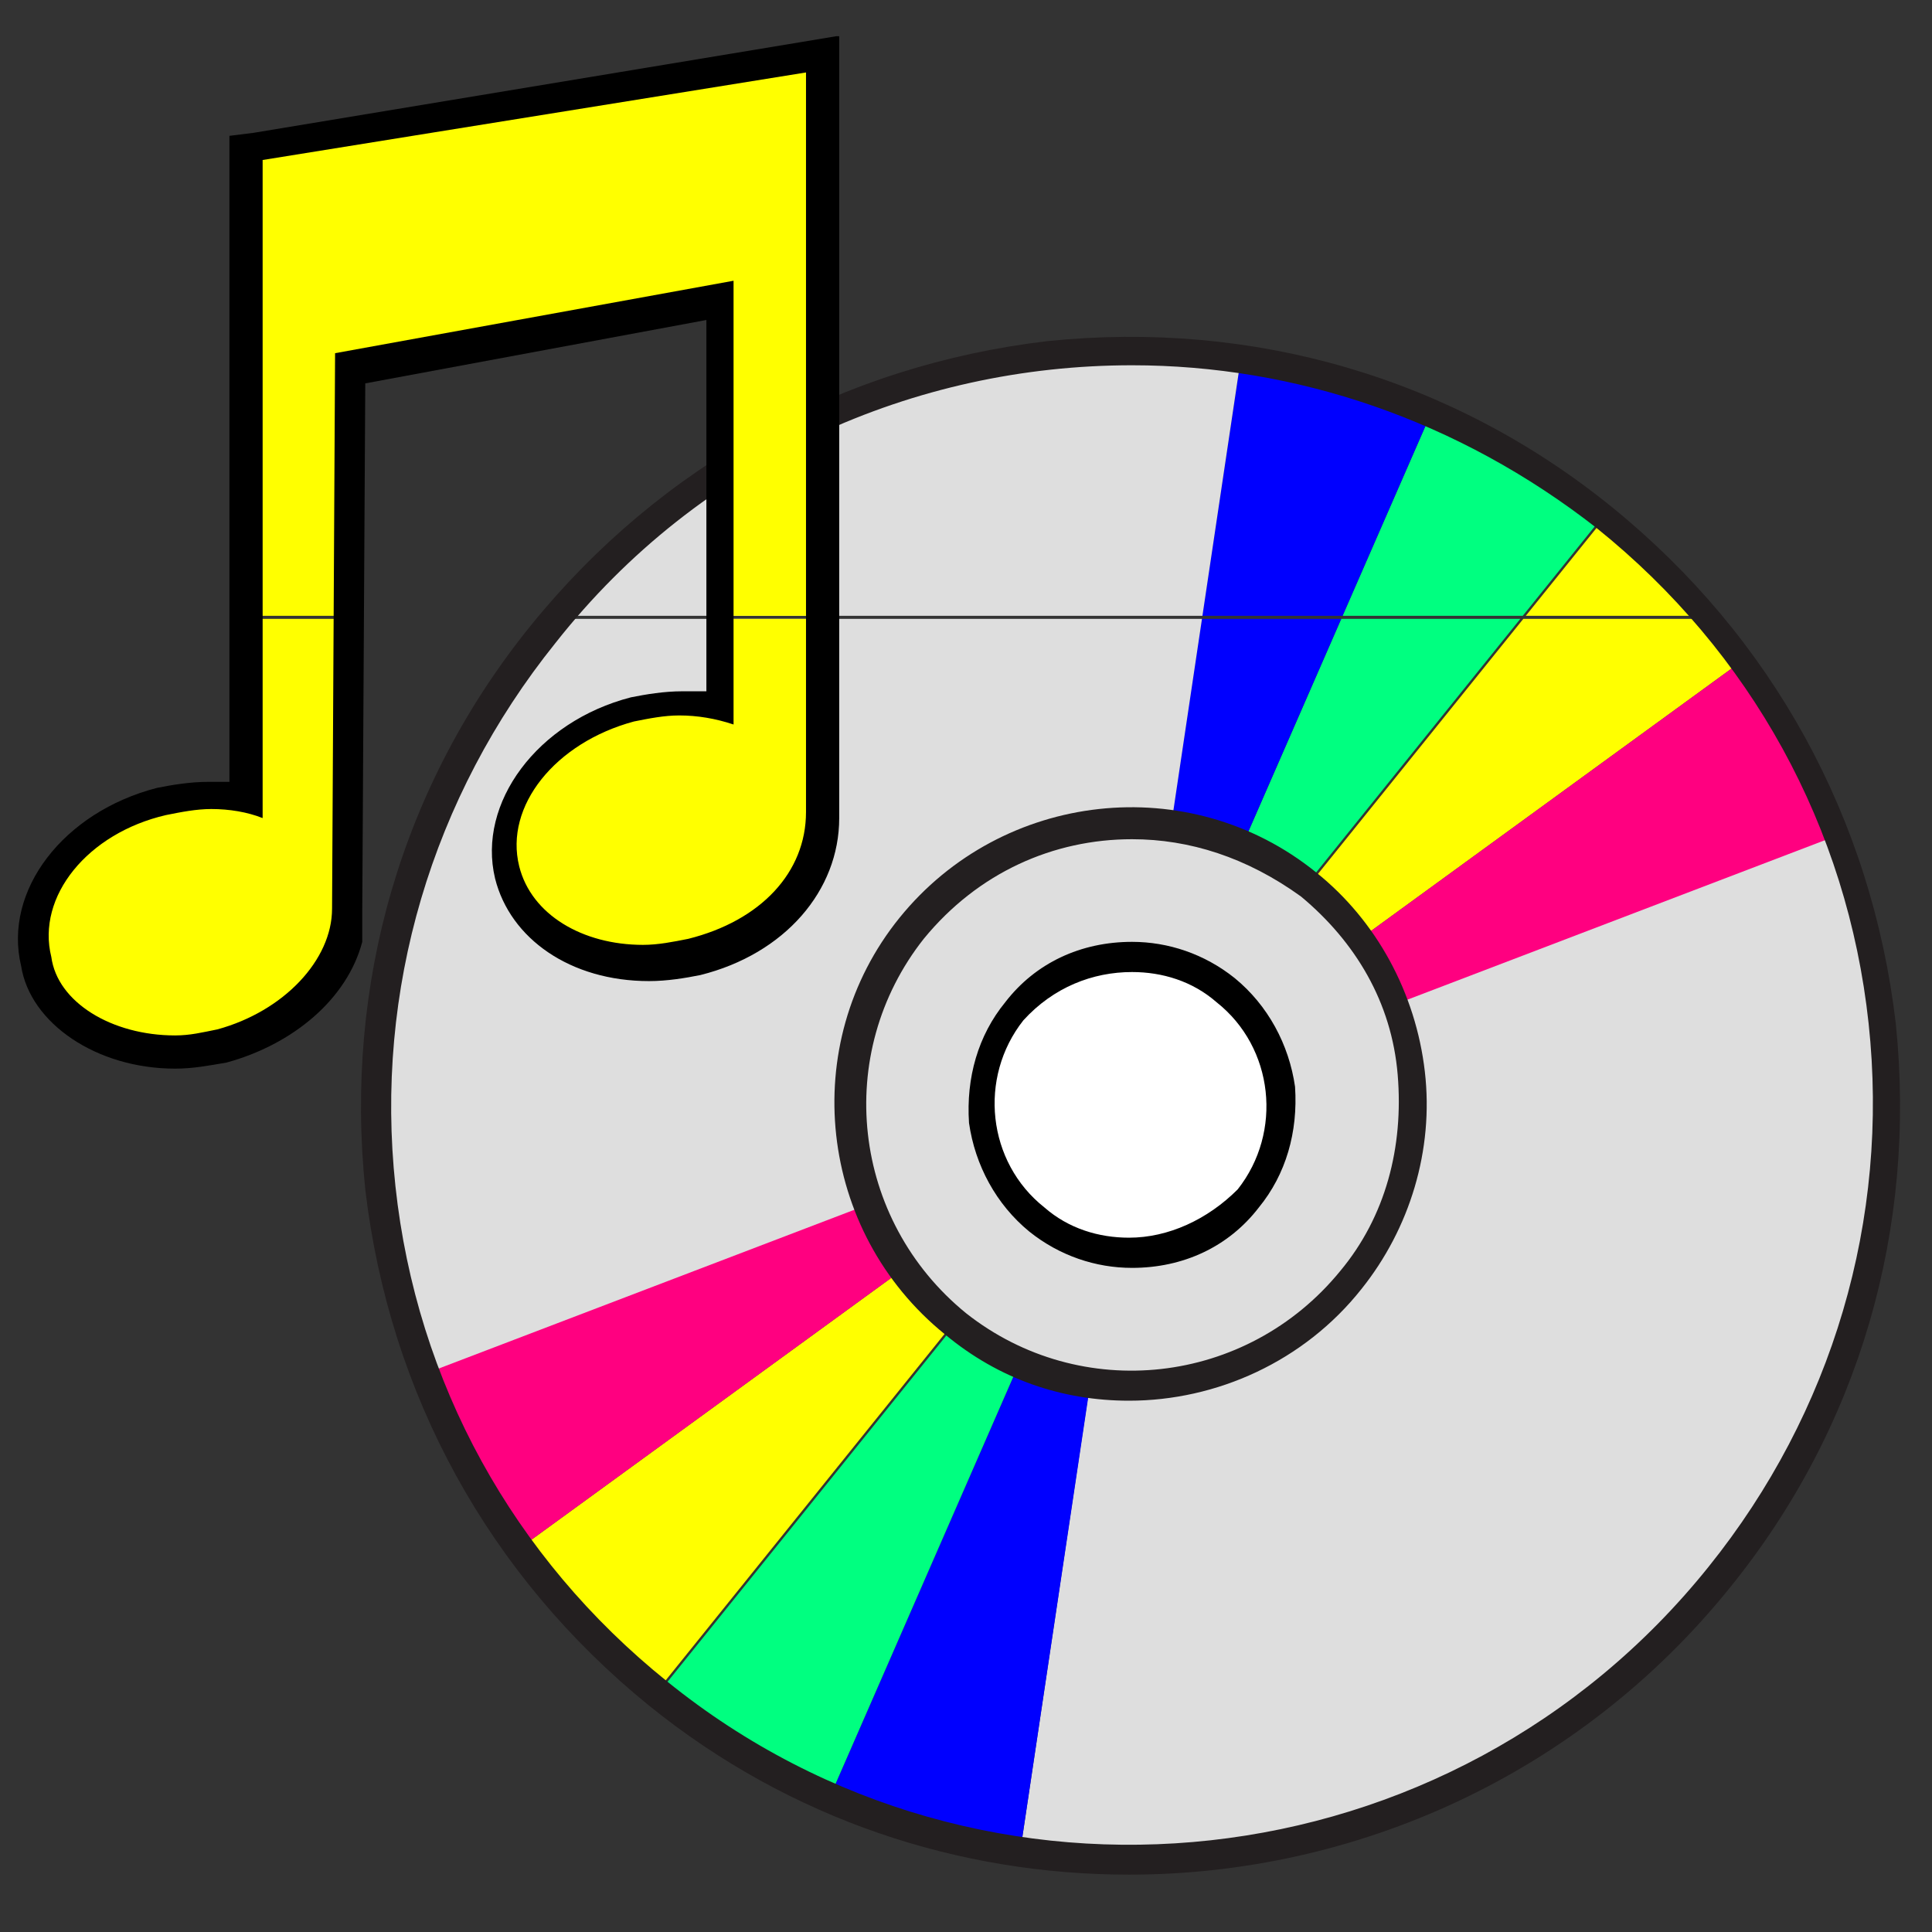 <?xml version="1.0" encoding="utf-8"?>
<!-- Generator: Adobe Illustrator 20.1.0, SVG Export Plug-In . SVG Version: 6.00 Build 0)  -->
<svg version="1.1" id="Layer_1" xmlns="http://www.w3.org/2000/svg" xmlns:xlink="http://www.w3.org/1999/xlink" x="0px" y="0px"
	 viewBox="0 0 64 64" style="enable-background:new 0 0 64 64;" xml:space="preserve">
<rect x="0" y="0" width="64" height="64" fill="#333333" stroke="none"/>
<style type="text/css">
	.st0{fill:#DEDEDE;}
	.st1{fill:#FFFFFF;}
	.st2{fill:#231F20;}
	.st3{fill:#0000FF;}
	.st4{clip-path:url(#SVGID_2_);}
	.st5{fill:none;}
	.st6{clip-path:url(#SVGID_4_);}
	.st7{fill:#5D5D5D;}
	.st8{fill:#FF0080;}
	.st9{fill:#FFFF00;}
	.st10{fill:#00FF80;}
	.st11{fill-rule:evenodd;clip-rule:evenodd;fill:#00FF80;}
	.st12{clip-path:url(#SVGID_6_);}
	.st13{clip-path:url(#SVGID_8_);}
	.st14{clip-path:url(#SVGID_10_);}
	.st15{display:none;fill:none;stroke:#FF0080;stroke-linecap:round;stroke-miterlimit:10;}
	.st16{clip-path:url(#SVGID_12_);}
	.st17{clip-path:url(#SVGID_14_);}
	.st18{clip-path:url(#SVGID_16_);}
	.st19{clip-path:url(#SVGID_18_);}
	.st20{clip-path:url(#SVGID_20_);}
	.st21{clip-path:url(#SVGID_22_);}
	.st22{clip-path:url(#SVGID_24_);}
	.st23{clip-path:url(#SVGID_26_);}
	.st24{clip-path:url(#SVGID_28_);}
	.st25{clip-path:url(#SVGID_30_);}
	.st26{clip-path:url(#SVGID_32_);}
	.st27{clip-path:url(#SVGID_34_);}
	.st28{clip-path:url(#SVGID_36_);}
	.st29{clip-path:url(#SVGID_38_);}
</style>
<g>
	<g>
		<g>
			<g>
				<g>
					<g>
						<defs>
							<polygon id="SVGID_5_" points="24,-67.8 24,-21.6 58.2,-21.6 58.2,-55 45.5,-67.8 							"/>
						</defs>
						<clipPath id="SVGID_2_">
							<use xlink:href="#SVGID_5_"  style="overflow:visible;"/>
						</clipPath>
						<g class="st4">
							<rect y="-42.4" class="st5" width="62.8" height="62.8"/>
							<rect y="-42.4" class="st1" width="62.8" height="62.8"/>
						</g>
					</g>
				</g>
			</g>
		</g>
	</g>
	<g>
		<g>
			<g>
				<g>
					<g>
						<defs>
							<polygon id="SVGID_7_" points="14.9,-75.1 14.9,-28.9 49.1,-28.9 49.1,-62.3 36.4,-75.1 							"/>
						</defs>
						<clipPath id="SVGID_4_">
							<use xlink:href="#SVGID_7_"  style="overflow:visible;"/>
						</clipPath>
						<g class="st6">
							<rect y="-42.4" class="st5" width="62.8" height="62.8"/>
							<rect y="-42.4" class="st1" width="62.8" height="62.8"/>
						</g>
					</g>
				</g>
			</g>
		</g>
	</g>
	<g>
		<g>
			<g>
				<g>
					<g>
						<defs>
							<polygon id="SVGID_9_" points="5.8,-82.4 5.8,-36.2 40,-36.2 40,-69.6 27.3,-82.4 							"/>
						</defs>
						<clipPath id="SVGID_6_">
							<use xlink:href="#SVGID_9_"  style="overflow:visible;"/>
						</clipPath>
						<g class="st12">
							<rect y="-42.4" class="st5" width="62.8" height="62.8"/>
							<rect y="-42.4" class="st1" width="62.8" height="62.8"/>
						</g>
					</g>
				</g>
			</g>
		</g>
	</g>
</g>
<g>
	<g>
		<g>
			<g>
				<g>
					<defs>
						<path id="SVGID_13_" d="M57.7,21.9c-1.3-1.8-2.8-3.4-4.5-4.8L37.5,36.6L57.7,21.9z"/>
					</defs>
					<clipPath id="SVGID_8_">
						<use xlink:href="#SVGID_13_"  style="overflow:visible;"/>
					</clipPath>
					<g class="st13">
						<rect y="-42.4" class="st5" width="62.8" height="62.8"/>
						<rect y="-42.4" class="st9" width="62.8" height="62.8"/>
					</g>
					<g class="st13">
						<rect y="20.5" class="st5" width="62.8" height="62.8"/>
						<rect y="20.5" class="st9" width="62.8" height="62.8"/>
					</g>
				</g>
			</g>
			<g>
				<g>
					<defs>
						<path id="SVGID_15_" d="M53.1,17.1c-1.8-1.4-3.7-2.5-5.7-3.4l-10,22.9L53.1,17.1z"/>
					</defs>
					<clipPath id="SVGID_10_">
						<use xlink:href="#SVGID_15_"  style="overflow:visible;"/>
					</clipPath>
					<g class="st14">
						<rect y="-42.4" class="st5" width="62.8" height="62.8"/>
						<rect y="-42.4" class="st10" width="62.8" height="62.8"/>
					</g>
					<g class="st14">
						<rect y="20.5" class="st5" width="62.8" height="62.8"/>
						<rect y="20.5" class="st10" width="62.8" height="62.8"/>
					</g>
				</g>
			</g>
			<g>
				<g>
					<defs>
						<path id="SVGID_17_" d="M33.8,61.3c8.5,1.3,17.4-1.9,23.2-9.1s6.9-16.6,3.8-24.6l-23.3,8.9L33.8,61.3z"/>
					</defs>
					<clipPath id="SVGID_12_">
						<use xlink:href="#SVGID_17_"  style="overflow:visible;"/>
					</clipPath>
					<g class="st16">
						<rect y="20.5" class="st5" width="62.8" height="62.8"/>
						<rect y="20.5" class="st0" width="62.8" height="62.8"/>
					</g>
				</g>
			</g>
			<g>
				<g>
					<defs>
						<path id="SVGID_19_" d="M60.8,27.7c-0.8-2-1.8-4-3.1-5.8L37.5,36.6L60.8,27.7z"/>
					</defs>
					<clipPath id="SVGID_14_">
						<use xlink:href="#SVGID_19_"  style="overflow:visible;"/>
					</clipPath>
					<g class="st17">
						<rect y="20.5" class="st5" width="62.8" height="62.8"/>
						<rect y="20.5" class="st8" width="62.8" height="62.8"/>
					</g>
				</g>
			</g>
			<g>
				<g>
					<defs>
						<path id="SVGID_21_" d="M47.4,13.7c-2-0.9-4.2-1.5-6.3-1.8l-3.7,24.7L47.4,13.7z"/>
					</defs>
					<clipPath id="SVGID_16_">
						<use xlink:href="#SVGID_21_"  style="overflow:visible;"/>
					</clipPath>
					<g class="st18">
						<rect y="-42.4" class="st5" width="62.8" height="62.8"/>
						<rect y="-42.4" class="st3" width="62.8" height="62.8"/>
					</g>
					<g class="st18">
						<rect y="20.5" class="st5" width="62.8" height="62.8"/>
						<rect y="20.5" class="st3" width="62.8" height="62.8"/>
					</g>
				</g>
			</g>
			<g>
				<g>
					<defs>
						<path id="SVGID_23_" d="M41.1,11.9c-8.5-1.3-17.4,1.9-23.2,9.1s-6.9,16.6-3.8,24.6l23.3-8.9L41.1,11.9z"/>
					</defs>
					<clipPath id="SVGID_18_">
						<use xlink:href="#SVGID_23_"  style="overflow:visible;"/>
					</clipPath>
					<g class="st19">
						<rect y="-42.4" class="st5" width="62.8" height="62.8"/>
						<rect y="-42.4" class="st0" width="62.8" height="62.8"/>
					</g>
					<g class="st19">
						<rect y="20.5" class="st5" width="62.8" height="62.8"/>
						<rect y="20.5" class="st0" width="62.8" height="62.8"/>
					</g>
				</g>
			</g>
			<g>
				<g>
					<defs>
						<path id="SVGID_25_" d="M37.5,36.6l-10,22.9c2,0.9,4.2,1.5,6.3,1.8L37.5,36.6z"/>
					</defs>
					<clipPath id="SVGID_20_">
						<use xlink:href="#SVGID_25_"  style="overflow:visible;"/>
					</clipPath>
					<g class="st20">
						<rect y="20.5" class="st5" width="62.8" height="62.8"/>
						<rect y="20.5" class="st3" width="62.8" height="62.8"/>
					</g>
				</g>
			</g>
			<g>
				<g>
					<defs>
						<path id="SVGID_27_" d="M21.8,56.1c1.8,1.4,3.7,2.5,5.7,3.4l10-22.9L21.8,56.1z"/>
					</defs>
					<clipPath id="SVGID_22_">
						<use xlink:href="#SVGID_27_"  style="overflow:visible;"/>
					</clipPath>
					<g class="st21">
						<rect y="20.5" class="st5" width="62.8" height="62.8"/>
						<rect y="20.5" class="st10" width="62.8" height="62.8"/>
					</g>
				</g>
			</g>
			<g>
				<g>
					<defs>
						<path id="SVGID_29_" d="M17.2,51.3c1.3,1.8,2.8,3.4,4.5,4.8l15.7-19.5L17.2,51.3z"/>
					</defs>
					<clipPath id="SVGID_24_">
						<use xlink:href="#SVGID_29_"  style="overflow:visible;"/>
					</clipPath>
					<g class="st22">
						<rect y="20.5" class="st5" width="62.8" height="62.8"/>
						<rect y="20.5" class="st9" width="62.8" height="62.8"/>
					</g>
				</g>
			</g>
			<g>
				<g>
					<defs>
						<path id="SVGID_31_" d="M14.1,45.5c0.8,2,1.8,4,3.1,5.8l20.2-14.7L14.1,45.5z"/>
					</defs>
					<clipPath id="SVGID_26_">
						<use xlink:href="#SVGID_31_"  style="overflow:visible;"/>
					</clipPath>
					<g class="st23">
						<rect y="20.5" class="st5" width="62.8" height="62.8"/>
						<rect y="20.5" class="st8" width="62.8" height="62.8"/>
					</g>
				</g>
			</g>
		</g>
		<g>
			<path class="st2" d="M37.4,62.1c-5.6,0-11.2-1.8-15.9-5.6c-5.3-4.3-8.6-10.3-9.4-17.1c-0.7-6.8,1.2-13.4,5.5-18.7
				c4.3-5.3,10.3-8.6,17.1-9.4c6.8-0.7,13.4,1.2,18.7,5.5s8.6,10.3,9.4,17.1c0.7,6.8-1.2,13.4-5.5,18.7l0,0
				C52.3,58.8,44.9,62.1,37.4,62.1z M37.5,12.1c-7.2,0-14.3,3.1-19.1,9.2c-4.1,5.1-6,11.5-5.3,18c0.7,6.5,3.9,12.3,9,16.4
				c10.5,8.5,26,6.8,34.5-3.8l0,0c4.1-5.1,6-11.5,5.3-18c-0.7-6.5-3.9-12.3-9-16.4C48.3,13.9,42.9,12.1,37.5,12.1z"/>
		</g>
		<g>
			<g>
				<defs>
					
						<ellipse id="SVGID_33_" transform="matrix(0.626 -0.78 0.78 0.626 -14.526 42.884)" cx="37.5" cy="36.6" rx="9.3" ry="9.3"/>
				</defs>
				<clipPath id="SVGID_28_">
					<use xlink:href="#SVGID_33_"  style="overflow:visible;"/>
				</clipPath>
				<g class="st24">
					<rect y="20.5" class="st5" width="62.8" height="62.8"/>
					<rect y="20.5" class="st0" width="62.8" height="62.8"/>
				</g>
			</g>
			<path class="st2" d="M37.4,46.4c-2.2,0-4.3-0.7-6.1-2.2c-4.2-3.4-4.9-9.6-1.5-13.8c3.4-4.2,9.6-4.9,13.8-1.5c2,1.6,3.3,4,3.6,6.6
				c0.3,2.6-0.5,5.2-2.1,7.2l0,0C43.2,45.1,40.3,46.4,37.4,46.4z M37.5,27.8c-2.6,0-5.1,1.1-6.9,3.3c-3,3.8-2.4,9.3,1.4,12.4
				c3.8,3,9.3,2.4,12.4-1.4l0,0c1.5-1.8,2.1-4.1,1.9-6.5s-1.4-4.4-3.2-5.9C41.3,28.4,39.4,27.8,37.5,27.8z"/>
		</g>
		<g>
			<g>
				<g>
					<defs>
						<path id="SVGID_35_" d="M37.4,41.5c-1.1,0-2.2-0.4-3.1-1.1c-1-0.8-1.7-2-1.8-3.3s0.2-2.6,1.1-3.6c0.9-1.2,2.3-1.8,3.8-1.8
							c1.1,0,2.2,0.4,3.1,1.1c1,0.8,1.7,2,1.8,3.3c0.1,1.3-0.2,2.6-1.1,3.6C40.4,40.8,39,41.5,37.4,41.5z"/>
					</defs>
					<clipPath id="SVGID_30_">
						<use xlink:href="#SVGID_35_"  style="overflow:visible;"/>
					</clipPath>
					<g class="st25">
						<rect y="20.5" class="st5" width="62.8" height="62.8"/>
						<rect y="20.5" class="st1" width="62.8" height="62.8"/>
					</g>
				</g>
			</g>
			<g>
				<path d="M37.5,32.2c1,0,2,0.3,2.8,1c1.9,1.5,2.2,4.3,0.7,6.2C40,40.4,38.7,41,37.4,41c-1,0-2-0.3-2.8-1
					c-1.9-1.5-2.2-4.3-0.7-6.2C34.9,32.7,36.2,32.2,37.5,32.2 M37.5,31.2L37.5,31.2c-1.7,0-3.2,0.7-4.2,2c-0.9,1.1-1.3,2.5-1.2,4
					c0.2,1.4,0.9,2.7,2,3.6c1,0.8,2.2,1.2,3.4,1.2c1.7,0,3.2-0.7,4.2-2c0.9-1.1,1.3-2.5,1.2-4c-0.2-1.4-0.9-2.7-2-3.6
					C39.9,31.6,38.7,31.2,37.5,31.2L37.5,31.2z"/>
			</g>
		</g>
	</g>
	<g>
		<g>
			<g>
				<defs>
					<path id="SVGID_37_" d="M5.7,34.8c-2.4,0-4.3-1.3-4.6-3c-0.5-2.2,1.3-4.6,4.1-5.3c0.5-0.1,1.1-0.2,1.6-0.2c0.4,0,0.8,0,1.2,0.1
						V4.9l19.1-3.1v25.1c0,2.3-1.6,4.1-4.3,4.7c-0.5,0.1-1.1,0.2-1.6,0.2c-2.3,0-4.1-1.2-4.6-3c-0.6-2.3,1.3-4.7,4.2-5.4
						c0.5-0.1,1.1-0.2,1.6-0.2c0.4,0,0.9,0,1.3,0.1V9.9l-12.3,2.2l-0.1,18.5h0c-0.3,1.8-1.9,3.4-4.2,4C6.8,34.7,6.3,34.8,5.7,34.8z"
						/>
				</defs>
				<clipPath id="SVGID_32_">
					<use xlink:href="#SVGID_37_"  style="overflow:visible;"/>
				</clipPath>
				<g class="st26">
					<rect y="-42.4" class="st5" width="62.8" height="62.8"/>
					<rect y="-42.4" class="st9" width="62.8" height="62.8"/>
				</g>
				<g class="st26">
					<rect y="20.5" class="st5" width="62.8" height="62.8"/>
					<rect y="20.5" class="st9" width="62.8" height="62.8"/>
				</g>
			</g>
		</g>
		<g>
			<path d="M26.7,2.4v24.5c0,2-1.5,3.6-3.9,4.2c-0.5,0.1-1,0.2-1.5,0.2c-2,0-3.7-1-4.1-2.6c-0.5-2,1.2-4.1,3.8-4.8
				c0.5-0.1,1-0.2,1.5-0.2c0.6,0,1.2,0.1,1.8,0.3V9.3l-13.2,2.4L11,30.1h0c0,1.7-1.6,3.4-3.8,4c-0.5,0.1-0.9,0.2-1.4,0.2
				c-2.1,0-3.9-1.1-4.1-2.6c-0.5-2,1.2-4.1,3.8-4.7c0.5-0.1,1-0.2,1.5-0.2c0.6,0,1.2,0.1,1.7,0.3V5.3L26.7,2.4 M27.7,1.2l-1.2,0.2
				L8.4,4.4L7.6,4.5v0.9v20.5c-0.2,0-0.5,0-0.7,0c-0.6,0-1.2,0.1-1.7,0.2c-3.1,0.8-5.1,3.4-4.5,5.9c0.3,1.9,2.5,3.4,5.1,3.4
				c0.6,0,1.1-0.1,1.7-0.2c2.2-0.6,4-2.1,4.5-4H12l0-1l0.1-17.5l11.3-2.1v12.3c-0.3,0-0.5,0-0.8,0c-0.6,0-1.2,0.1-1.7,0.2
				c-3.1,0.8-5.1,3.5-4.5,6c0.5,2,2.5,3.4,5.1,3.4c0.6,0,1.2-0.1,1.7-0.2c2.8-0.7,4.6-2.8,4.6-5.2V2.4V1.2L27.7,1.2z"/>
		</g>
	</g>
</g>
</svg>
